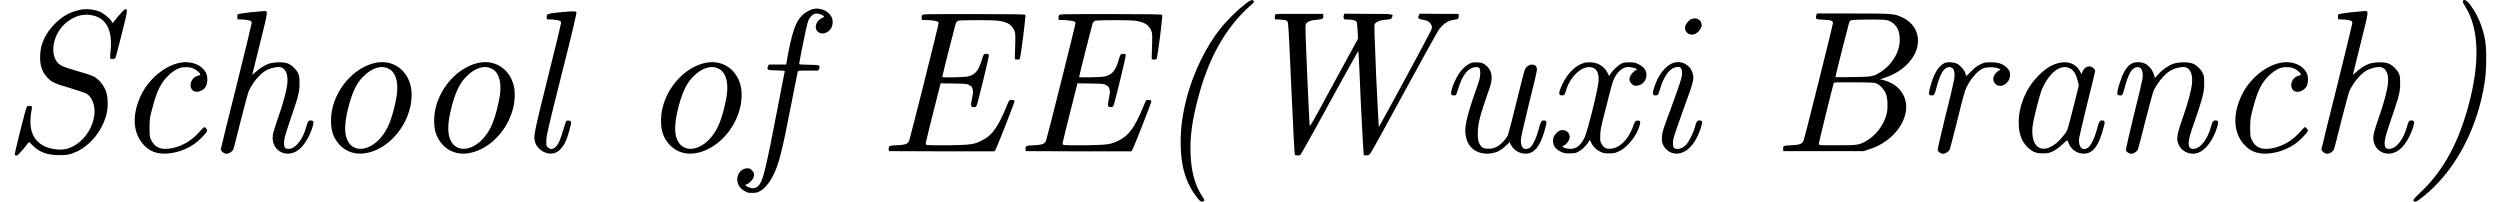 <?xml version='1.0' encoding='UTF-8'?>
<!-- This file was generated by dvisvgm 2.8.1 -->
<svg version='1.1' xmlns='http://www.w3.org/2000/svg' xmlns:xlink='http://www.w3.org/1999/xlink' width='123.404pt' height='9.96pt' viewBox='110.153 -7.47 123.404 9.96'>
<defs>
<path id='g0-40' d='M4.722-7.303C4.304-6.984 3.796-6.486 3.437-6.037C2.76-5.181 2.162-3.965 1.833-2.79C1.594-1.893 1.494-1.225 1.494-.438C1.494 .727 1.743 1.554 2.301 2.281C2.451 2.461 2.481 2.491 2.56 2.481C2.69 2.471 2.69 2.401 2.56 2.222C2.202 1.684 2.012 .996 1.983 .11C1.953-.687 2.052-1.465 2.321-2.501C2.839-4.553 3.686-6.077 4.912-7.173C5.111-7.342 5.131-7.372 5.101-7.422C5.031-7.502 4.941-7.472 4.722-7.303Z'/>
<path id='g0-41' d='M2.62-7.442C2.58-7.402 2.61-7.333 2.74-7.123C3.367-6.107 3.447-4.563 2.979-2.63C2.461-.518 1.684 .936 .468 2.072C.179 2.351 .139 2.401 .169 2.441C.239 2.521 .329 2.491 .588 2.281C2.182 1.046 3.328-1.066 3.686-3.427C3.776-3.995 3.786-5.051 3.706-5.489C3.567-6.217 3.298-6.834 2.899-7.323C2.79-7.452 2.68-7.502 2.62-7.442Z'/>
<path id='g0-66' d='M2.271-6.735C2.252-6.695 2.242-6.625 2.252-6.585C2.271-6.516 2.281-6.516 2.61-6.496C2.989-6.486 3.088-6.446 3.088-6.336C3.088-6.247 1.694-.658 1.634-.518C1.564-.369 1.455-.319 1.036-.299C.648-.289 .618-.269 .628-.11L.638-.01H2.62H4.603L4.872-.1C5.788-.379 6.516-1.106 6.675-1.903C6.795-2.511 6.526-3.078 5.968-3.367C5.858-3.427 5.679-3.497 5.589-3.517L5.41-3.557L5.619-3.626C6.296-3.836 6.854-4.274 7.123-4.802C7.482-5.519 7.233-6.267 6.526-6.605C6.127-6.795 6.047-6.804 4.075-6.804H2.301ZM5.818-6.456C6.007-6.396 6.187-6.237 6.286-6.037C6.396-5.808 6.416-5.42 6.336-5.121C6.227-4.672 5.908-4.234 5.499-3.955C5.101-3.686 5.031-3.676 4.055-3.666C3.587-3.656 3.208-3.656 3.208-3.666C3.208-3.726 3.875-6.346 3.895-6.386S3.955-6.456 3.995-6.476C4.035-6.486 4.423-6.506 4.872-6.506C5.529-6.506 5.709-6.496 5.818-6.456ZM5.26-3.337C5.44-3.248 5.619-3.049 5.699-2.849C5.788-2.62 5.808-2.192 5.748-1.893C5.619-1.305 5.181-.737 4.653-.468C4.354-.309 4.224-.299 3.318-.299C2.859-.299 2.471-.299 2.441-.309C2.421-.319 2.391-.359 2.391-.389C2.391-.438 3.088-3.268 3.128-3.377C3.138-3.407 3.347-3.417 4.144-3.407C5.061-3.397 5.151-3.397 5.26-3.337Z'/>
<path id='g0-69' d='M2.242-6.715C2.222-6.675 2.212-6.615 2.222-6.575L2.232-6.486L2.58-6.476C2.949-6.446 3.059-6.416 3.059-6.326S1.654-.638 1.604-.518C1.534-.369 1.425-.319 1.006-.299C.618-.289 .578-.269 .598-.09L.608-.01L3.208 0H5.818L5.858-.06C5.948-.209 6.804-2.401 6.804-2.461C6.795-2.521 6.765-2.531 6.685-2.54C6.615-2.54 6.565-2.531 6.545-2.511S6.456-2.331 6.386-2.152C5.978-1.176 5.679-.767 5.2-.538C4.802-.339 4.672-.319 3.557-.299C3.019-.299 2.54-.299 2.501-.309C2.451-.319 2.421-.349 2.421-.389C2.421-.418 2.59-1.106 2.79-1.903L3.158-3.357L3.806-3.347C4.403-3.337 4.463-3.337 4.573-3.268C4.672-3.218 4.712-3.178 4.732-3.088C4.772-2.939 4.772-2.919 4.702-2.57C4.633-2.232 4.643-2.182 4.812-2.182C4.892-2.182 4.912-2.202 4.941-2.271C5.011-2.441 5.549-4.663 5.539-4.732S5.519-4.812 5.41-4.812C5.28-4.812 5.28-4.812 5.161-4.413C5.011-3.945 4.832-3.756 4.453-3.686C4.274-3.656 3.238-3.636 3.238-3.666C3.238-3.726 3.875-6.227 3.905-6.316C3.935-6.376 3.985-6.426 4.035-6.446C4.125-6.486 5.758-6.486 6.007-6.446C6.436-6.386 6.645-6.267 6.775-6.007C6.844-5.868 6.854-5.838 6.844-5.38C6.834-5.121 6.824-4.822 6.824-4.722V-4.543L6.924-4.533C6.994-4.523 7.044-4.543 7.064-4.563C7.113-4.623 7.372-6.695 7.342-6.735C7.313-6.765 6.804-6.775 4.792-6.775C2.291-6.775 2.281-6.775 2.242-6.715Z'/>
<path id='g0-83' d='M3.816-6.954C3.367-6.834 3.039-6.635 2.67-6.257C2.232-5.798 2.002-5.3 1.983-4.742C1.963-4.254 2.062-3.945 2.331-3.646C2.54-3.417 2.74-3.328 3.477-3.118C3.826-3.009 4.164-2.899 4.224-2.869C4.453-2.76 4.593-2.521 4.653-2.172C4.712-1.793 4.583-1.285 4.324-.907C4.085-.538 3.716-.249 3.347-.139C3.168-.09 3.088-.08 2.859-.09C1.943-.159 1.455-.687 1.504-1.584C1.514-1.743 1.534-1.933 1.554-2.012S1.584-2.172 1.574-2.202C1.554-2.252 1.365-2.262 1.325-2.202C1.275-2.152 .707 .12 .727 .169C.737 .189 .777 .209 .817 .209C.867 .209 .946 .12 1.166-.13L1.435-.468L1.624-.279C1.963 .05 2.331 .189 2.939 .189C3.337 .189 3.467 .159 3.816 0C4.513-.349 5.061-1.046 5.26-1.853C5.34-2.162 5.33-2.64 5.25-2.909C5.141-3.258 4.892-3.557 4.603-3.706C4.523-3.746 4.164-3.866 3.806-3.965C3.088-4.174 2.929-4.244 2.8-4.433C2.421-4.981 2.7-5.968 3.387-6.446C3.786-6.715 4.154-6.804 4.593-6.705C5.26-6.555 5.559-5.958 5.46-4.971C5.44-4.772 5.43-4.603 5.44-4.583C5.469-4.543 5.649-4.553 5.689-4.593C5.709-4.613 5.848-5.151 6.007-5.778C6.306-6.974 6.316-7.014 6.177-7.014C6.147-7.014 5.998-6.864 5.838-6.675L5.559-6.326L5.509-6.416C5.41-6.575 5.101-6.824 4.922-6.894C4.563-7.034 4.174-7.054 3.816-6.954Z'/>
<path id='g0-87' d='M2.092-6.755C2.072-6.735 2.062-6.675 2.072-6.615L2.082-6.516L2.331-6.506C2.66-6.476 2.69-6.466 2.72-6.326C2.74-6.267 2.819-4.792 2.889-3.039C2.979-1.126 3.039 .149 3.059 .169C3.098 .209 3.248 .219 3.328 .179C3.357 .159 4.015-1.006 4.782-2.421C5.559-3.846 6.197-4.981 6.197-4.951C6.207-4.922 6.257-3.766 6.316-2.381C6.386-.986 6.446 .149 6.456 .169C6.496 .229 6.695 .209 6.765 .139C6.804 .1 7.542-1.225 8.408-2.829C9.285-4.433 10.052-5.828 10.122-5.938C10.351-6.276 10.6-6.456 10.929-6.496C11.118-6.516 11.158-6.555 11.148-6.685L11.138-6.785H10.182L9.225-6.795L9.176-6.705C9.116-6.575 9.166-6.526 9.365-6.496C9.594-6.466 9.714-6.396 9.783-6.257C9.843-6.147 9.843-6.137 9.783-5.978C9.733-5.828 7.223-1.196 7.203-1.205C7.193-1.215 7.143-2.341 7.073-3.706C6.994-5.599 6.974-6.207 6.994-6.267C7.054-6.386 7.243-6.476 7.542-6.496C7.801-6.516 7.811-6.526 7.851-6.605C7.94-6.785 7.96-6.785 6.675-6.785L5.509-6.795L5.479-6.725C5.46-6.685 5.46-6.625 5.469-6.585C5.489-6.506 5.499-6.506 5.669-6.506C5.898-6.506 6.077-6.456 6.107-6.396C6.127-6.366 6.147-6.167 6.157-5.948L6.177-5.559L4.981-3.367C3.816-1.205 3.786-1.176 3.786-1.305C3.776-1.385 3.726-2.521 3.666-3.816C3.587-5.659 3.567-6.207 3.597-6.267C3.646-6.396 3.846-6.476 4.154-6.496C4.433-6.516 4.473-6.545 4.463-6.705L4.453-6.785H3.288C2.421-6.795 2.112-6.785 2.092-6.755Z'/>
<path id='g0-97' d='M2.999-4.354C2.64-4.264 2.321-4.055 1.993-3.706C1.395-3.098 1.046-2.242 1.046-1.425C1.046-.877 1.186-.488 1.494-.189C1.743 .03 1.893 .1 2.232 .1C2.491 .1 2.521 .09 2.73 0C2.889-.08 3.039-.189 3.208-.349C3.407-.538 3.447-.558 3.467-.518C3.577-.149 3.836 .07 4.174 .11C4.682 .159 4.991-.219 5.24-1.196C5.32-1.474 5.3-1.524 5.151-1.524C5.041-1.524 5.001-1.465 4.902-1.066C4.792-.658 4.613-.279 4.463-.179C4.184 0 3.985-.209 4.025-.638C4.045-.737 4.224-1.524 4.433-2.371C4.653-3.228 4.822-3.945 4.822-3.975C4.822-3.995 4.782-4.055 4.742-4.105C4.573-4.274 4.284-4.184 4.194-3.935L4.144-3.806L4.075-3.945C3.875-4.324 3.467-4.483 2.999-4.354ZM3.557-4.105C3.746-4.015 3.866-3.846 3.955-3.487L4.015-3.258L3.746-2.182C3.597-1.584 3.457-1.066 3.427-1.016C3.357-.877 3.059-.528 2.909-.408C2.172 .189 1.614-.199 1.733-1.255C1.783-1.644 2.072-2.76 2.192-3.059C2.56-3.895 3.098-4.314 3.557-4.105Z'/>
<path id='g0-99' d='M3.158-4.344C2.381-4.134 1.624-3.437 1.285-2.6C.907-1.694 .986-.857 1.504-.309C1.803 .01 2.152 .139 2.65 .11C2.989 .08 3.248 .02 3.557-.12C3.885-.269 4.115-.428 4.364-.687C4.643-.976 4.663-1.016 4.583-1.116C4.553-1.156 4.503-1.196 4.483-1.196S4.374-1.106 4.284-1.006C3.915-.568 3.437-.269 2.909-.159C2.371-.05 2.052-.169 1.863-.558C1.783-.727 1.783-.747 1.783-1.176S1.793-1.654 1.913-2.102C2.062-2.71 2.212-3.078 2.391-3.357C2.58-3.646 2.889-3.935 3.138-4.055C3.308-4.134 3.377-4.154 3.577-4.154C3.786-4.154 3.846-4.134 3.995-4.065C4.144-3.985 4.284-3.856 4.284-3.786C4.284-3.766 4.234-3.746 4.184-3.736C3.975-3.696 3.806-3.487 3.806-3.268C3.806-2.959 4.095-2.839 4.394-3.029C4.553-3.128 4.633-3.298 4.633-3.547S4.563-3.935 4.384-4.115C4.105-4.374 3.616-4.473 3.158-4.344Z'/>
<path id='g0-102' d='M3.278-6.944C2.73-6.675 2.511-6.207 2.242-4.792L2.152-4.284H1.724H1.295L1.255-4.194C1.186-4.015 1.225-4.005 1.684-3.995C2.062-3.985 2.092-3.975 2.082-3.935C2.072-3.905 1.913-3.108 1.733-2.152C1.176 .727 1.036 1.335 .847 1.624C.707 1.823 .518 1.873 .279 1.763C.12 1.694 .1 1.654 .189 1.634C.299 1.604 .478 1.435 .528 1.325C.598 1.156 .578 1.046 .458 .936C.389 .857 .339 .837 .249 .837C-.179 .837-.418 1.365-.149 1.743C-.11 1.813 0 1.903 .09 1.953C.229 2.042 .279 2.052 .478 2.052C.658 2.052 .727 2.032 .847 1.973C1.056 1.873 1.315 1.574 1.484 1.245C1.783 .667 1.943 .06 2.381-2.212C2.56-3.118 2.71-3.875 2.72-3.915C2.73-3.985 2.74-3.985 3.238-3.985H3.736L3.776-4.075C3.846-4.254 3.816-4.264 3.268-4.274C2.78-4.284 2.78-4.284 2.8-4.354C2.8-4.394 2.859-4.672 2.919-4.991C3.078-5.808 3.198-6.346 3.258-6.486C3.337-6.655 3.507-6.804 3.626-6.804C3.756-6.804 3.945-6.745 3.995-6.685C4.045-6.645 4.035-6.635 3.925-6.585C3.686-6.476 3.557-6.217 3.636-6.017C3.716-5.828 3.945-5.758 4.164-5.878C4.384-5.988 4.493-6.257 4.433-6.526C4.384-6.725 4.164-6.934 3.955-6.994C3.696-7.073 3.517-7.064 3.278-6.944Z'/>
<path id='g0-104' d='M2.182-6.864C1.863-6.824 1.584-6.785 1.564-6.765C1.534-6.745 1.524-6.695 1.534-6.625L1.544-6.516L1.823-6.506C2.162-6.476 2.242-6.446 2.242-6.336C2.242-6.296 1.903-4.892 1.484-3.208C1.056-1.524 .717-.12 .717-.1C.717-.01 .887 .12 .986 .12C1.126 .12 1.275 .02 1.335-.09C1.355-.149 1.524-.787 1.704-1.524C1.913-2.331 2.062-2.909 2.112-3.009C2.351-3.487 2.7-3.875 3.009-4.025C3.218-4.125 3.507-4.184 3.656-4.154C3.905-4.105 4.035-3.826 4.005-3.397C3.985-3.078 3.796-2.351 3.547-1.664C3.437-1.345 3.328-1.006 3.308-.907C3.108-.1 3.915 .418 4.563-.08C4.842-.299 5.101-.727 5.25-1.215C5.32-1.465 5.3-1.524 5.151-1.524C5.041-1.524 5.011-1.484 4.941-1.225C4.762-.568 4.403-.12 4.055-.12C3.895-.12 3.836-.199 3.836-.408C3.836-.608 3.895-.817 4.174-1.634C4.284-1.943 4.423-2.381 4.493-2.6C4.583-2.959 4.603-3.049 4.603-3.357C4.603-3.656 4.593-3.726 4.533-3.856C4.443-4.045 4.244-4.234 4.055-4.324C3.846-4.423 3.357-4.413 3.078-4.324C2.859-4.244 2.6-4.075 2.401-3.885C2.331-3.816 2.271-3.776 2.271-3.786S2.441-4.483 2.65-5.32C3.059-6.964 3.059-6.924 2.859-6.924C2.809-6.924 2.511-6.894 2.182-6.864Z'/>
<path id='g0-105' d='M2.71-6.526C2.58-6.466 2.431-6.286 2.411-6.157C2.381-6.017 2.451-5.868 2.58-5.798C2.79-5.689 3.068-5.828 3.178-6.077C3.238-6.197 3.238-6.227 3.208-6.326C3.148-6.535 2.929-6.615 2.71-6.526ZM1.823-4.364C1.415-4.224 1.046-3.726 .857-3.078C.787-2.819 .807-2.76 .956-2.76C1.066-2.76 1.086-2.78 1.176-3.098C1.395-3.806 1.694-4.164 2.062-4.164C2.172-4.164 2.212-4.125 2.242-4.005C2.301-3.766 2.252-3.616 1.664-2.002C1.315-1.076 1.275-.946 1.265-.727C1.255-.528 1.255-.458 1.315-.329C1.395-.149 1.594 .03 1.763 .08C2.331 .249 2.899-.239 3.188-1.176C3.278-1.465 3.268-1.524 3.118-1.524C3.009-1.524 2.969-1.484 2.899-1.225C2.809-.887 2.59-.458 2.441-.309C2.271-.139 2.022-.07 1.883-.149C1.803-.189 1.783-.389 1.833-.638C1.863-.757 2.082-1.415 2.331-2.092C2.839-3.467 2.869-3.597 2.77-3.885C2.64-4.284 2.212-4.503 1.823-4.364Z'/>
<path id='g0-108' d='M2.182-6.864C1.544-6.795 1.514-6.785 1.534-6.605L1.544-6.516L1.823-6.506C2.152-6.476 2.242-6.446 2.242-6.336C2.242-6.296 1.953-5.081 1.584-3.626C.897-.857 .877-.757 .956-.468C1.076-.05 1.574 .219 1.953 .07C2.132 .01 2.331-.199 2.451-.458C2.59-.747 2.77-1.405 2.73-1.465C2.7-1.524 2.531-1.544 2.491-1.484C2.481-1.465 2.411-1.275 2.351-1.066C2.222-.598 2.102-.329 1.963-.209C1.833-.09 1.714-.09 1.594-.189C1.514-.259 1.514-.269 1.514-.528C1.514-.767 1.584-1.066 2.271-3.806C2.8-5.888 3.019-6.834 2.999-6.864C2.959-6.924 2.849-6.924 2.182-6.864Z'/>
<path id='g0-110' d='M1.574-4.354C1.325-4.234 1.146-3.975 .996-3.537C.847-3.118 .787-2.849 .837-2.8C.877-2.75 1.026-2.74 1.066-2.79C1.086-2.809 1.126-2.939 1.166-3.068C1.355-3.806 1.534-4.125 1.783-4.154C2.012-4.184 2.112-3.985 2.062-3.567C2.042-3.447 1.853-2.62 1.624-1.733C1.405-.837 1.235-.08 1.245-.05C1.265 .02 1.405 .12 1.504 .12C1.634 .12 1.793 .01 1.843-.1C1.863-.149 2.032-.797 2.212-1.524C2.421-2.331 2.58-2.909 2.62-3.009C2.869-3.487 3.208-3.875 3.517-4.025C3.726-4.125 4.015-4.184 4.164-4.154C4.413-4.105 4.543-3.826 4.513-3.397C4.493-3.078 4.304-2.351 4.055-1.664C3.726-.727 3.716-.548 3.905-.229C4.075 .04 4.443 .179 4.752 .09C5.171-.03 5.549-.538 5.758-1.215C5.828-1.465 5.808-1.524 5.669-1.524C5.559-1.524 5.519-1.484 5.45-1.225C5.27-.568 4.912-.12 4.563-.12C4.413-.12 4.344-.199 4.344-.408C4.344-.608 4.403-.817 4.692-1.634C4.802-1.943 4.941-2.381 5.001-2.6C5.091-2.959 5.111-3.049 5.111-3.357C5.111-3.656 5.101-3.726 5.041-3.856C4.951-4.045 4.762-4.234 4.563-4.324C4.354-4.423 3.866-4.413 3.587-4.324C3.337-4.234 3.019-4.015 2.829-3.786L2.68-3.626L2.62-3.806C2.56-4.015 2.391-4.224 2.202-4.324C2.022-4.413 1.724-4.423 1.574-4.354Z'/>
<path id='g0-111' d='M3.158-4.344C2.022-4.045 1.076-2.79 1.066-1.554C1.056-1.016 1.186-.658 1.484-.329C1.953 .169 2.63 .249 3.367-.1C4.125-.468 4.742-1.245 4.961-2.122C5.061-2.481 5.071-2.969 4.991-3.258C4.772-4.115 4.005-4.573 3.158-4.344ZM3.915-4.075C4.164-3.955 4.314-3.656 4.334-3.258C4.354-2.939 4.314-2.67 4.164-2.062C3.965-1.305 3.776-.936 3.417-.558C2.78 .07 2.032 .01 1.823-.687C1.724-1.006 1.753-1.474 1.893-2.052C2.102-2.889 2.301-3.328 2.64-3.676C3.068-4.115 3.547-4.274 3.915-4.075Z'/>
<path id='g0-114' d='M1.594-4.364C1.275-4.214 1.036-3.816 .857-3.098C.787-2.819 .807-2.76 .956-2.76C1.066-2.76 1.086-2.79 1.166-3.068C1.355-3.806 1.534-4.125 1.783-4.154C2.022-4.184 2.122-3.985 2.062-3.567C2.042-3.437 1.853-2.61 1.624-1.724C1.405-.837 1.235-.08 1.245-.05C1.265 .02 1.405 .12 1.504 .12C1.634 .12 1.793 .01 1.843-.1C1.863-.149 2.042-.827 2.232-1.594C2.451-2.501 2.6-3.039 2.66-3.148C2.889-3.606 3.198-3.955 3.467-4.085C3.646-4.164 4.055-4.174 4.234-4.095L4.354-4.045L4.264-3.985C3.985-3.806 3.905-3.527 4.085-3.337C4.403-3.019 4.932-3.467 4.802-3.925C4.752-4.075 4.543-4.264 4.334-4.334C4.224-4.374 4.085-4.394 3.866-4.394C3.567-4.394 3.537-4.384 3.337-4.284C3.188-4.214 3.068-4.125 2.899-3.945C2.77-3.816 2.66-3.716 2.65-3.716C2.65-3.726 2.63-3.786 2.61-3.856C2.57-4.005 2.371-4.234 2.202-4.324C2.042-4.403 1.724-4.423 1.594-4.364Z'/>
<path id='g0-117' d='M1.813-4.364C1.634-4.294 1.445-4.144 1.295-3.955C1.036-3.626 .747-2.909 .837-2.8C.877-2.75 1.026-2.74 1.066-2.79C1.086-2.809 1.146-2.989 1.205-3.188C1.405-3.796 1.674-4.125 2.012-4.154C2.222-4.174 2.262-4.125 2.262-3.846C2.252-3.646 2.232-3.547 2.112-3.208C1.544-1.604 1.445-1.126 1.574-.638C1.704-.139 2.132 .149 2.7 .11C3.019 .09 3.268-.03 3.527-.279L3.716-.458L3.756-.359C3.885-.09 4.125 .07 4.403 .11C4.922 .169 5.24-.229 5.499-1.245C5.559-1.465 5.529-1.524 5.39-1.524C5.28-1.524 5.24-1.465 5.141-1.066C5.031-.658 4.852-.279 4.712-.179C4.423 0 4.224-.209 4.274-.638C4.284-.737 4.463-1.514 4.672-2.371C4.892-3.228 5.061-3.975 5.061-4.035C5.061-4.364 4.613-4.364 4.463-4.035C4.433-3.965 4.244-3.238 4.045-2.411S3.646-.847 3.616-.777C3.507-.568 3.258-.309 3.059-.219C2.919-.149 2.849-.13 2.67-.13C2.411-.13 2.321-.179 2.212-.399C2.152-.538 2.142-.588 2.142-.897C2.142-1.385 2.242-1.753 2.71-3.088C2.889-3.587 2.859-3.935 2.61-4.184C2.55-4.244 2.471-4.304 2.411-4.334C2.291-4.403 1.963-4.413 1.813-4.364Z'/>
<path id='g0-120' d='M2.072-4.374C1.634-4.264 1.225-3.866 .956-3.288C.767-2.879 .767-2.76 .956-2.76C1.056-2.76 1.086-2.79 1.136-2.959C1.315-3.636 1.883-4.204 2.341-4.154C2.63-4.134 2.77-3.925 2.76-3.517C2.76-3.178 2.212-.976 2.052-.648C1.823-.209 1.544-.05 1.146-.149C.986-.189 .927-.249 1.026-.279C1.136-.309 1.305-.508 1.325-.648C1.375-.936 1.076-1.146 .807-1.006C.677-.936 .538-.757 .518-.638C.468-.349 .588-.13 .877 .01C1.036 .09 1.086 .1 1.325 .1C1.554 .1 1.624 .09 1.733 .03C1.903-.05 2.112-.239 2.232-.418L2.321-.568L2.391-.428C2.481-.229 2.65-.07 2.839 .02C2.989 .09 3.049 .1 3.278 .1C3.527 .1 3.567 .09 3.756 0C4.194-.199 4.653-.777 4.792-1.305C4.842-1.474 4.802-1.534 4.663-1.514C4.563-1.504 4.543-1.484 4.423-1.136C4.204-.568 3.786-.159 3.357-.13C3.138-.11 3.009-.179 2.909-.359C2.839-.478 2.829-.518 2.839-.777C2.839-1.026 2.869-1.196 3.128-2.182C3.278-2.8 3.437-3.387 3.477-3.477C3.577-3.756 3.776-3.995 3.965-4.095C4.115-4.164 4.164-4.174 4.314-4.154C4.493-4.134 4.643-4.085 4.643-4.045C4.643-4.025 4.633-4.015 4.613-4.015C4.563-4.015 4.364-3.816 4.324-3.726C4.254-3.557 4.274-3.447 4.384-3.337C4.463-3.258 4.513-3.238 4.603-3.238C4.852-3.238 5.071-3.427 5.111-3.666C5.151-3.955 5.041-4.144 4.742-4.294C4.563-4.384 4.513-4.394 4.274-4.394C4.045-4.394 3.975-4.374 3.866-4.324C3.706-4.234 3.477-4.015 3.357-3.846L3.278-3.716L3.208-3.856C3.049-4.184 2.75-4.374 2.381-4.394C2.271-4.394 2.122-4.394 2.072-4.374Z'/>
</defs>
<g id='page1'>
<use x='110.153' y='0' xlink:href='#g0-83'/>
<use x='115.753' y='0' xlink:href='#g0-99'/>
<use x='120.335' y='0' xlink:href='#g0-104'/>
<use x='125.426' y='0' xlink:href='#g0-111'/>
<use x='130.517' y='0' xlink:href='#g0-111'/>
<use x='135.607' y='0' xlink:href='#g0-108'/>
<use x='141.716' y='0' xlink:href='#g0-111'/>
<use x='146.807' y='0' xlink:href='#g0-102'/>
<use x='153.425' y='0' xlink:href='#g0-69'/>
<use x='160.181' y='0' xlink:href='#g0-69'/>
<use x='166.938' y='0' xlink:href='#g0-40'/>
<use x='171.01' y='0' xlink:href='#g0-87'/>
<use x='180.959' y='0' xlink:href='#g0-117'/>
<use x='186.305' y='0' xlink:href='#g0-120'/>
<use x='190.925' y='0' xlink:href='#g0-105'/>
<use x='197.543' y='0' xlink:href='#g0-66'/>
<use x='204.554' y='0' xlink:href='#g0-114'/>
<use x='208.754' y='0' xlink:href='#g0-97'/>
<use x='213.845' y='0' xlink:href='#g0-110'/>
<use x='219.445' y='0' xlink:href='#g0-99'/>
<use x='224.026' y='0' xlink:href='#g0-104'/>
<use x='229.117' y='0' xlink:href='#g0-41'/>
</g>
</svg>